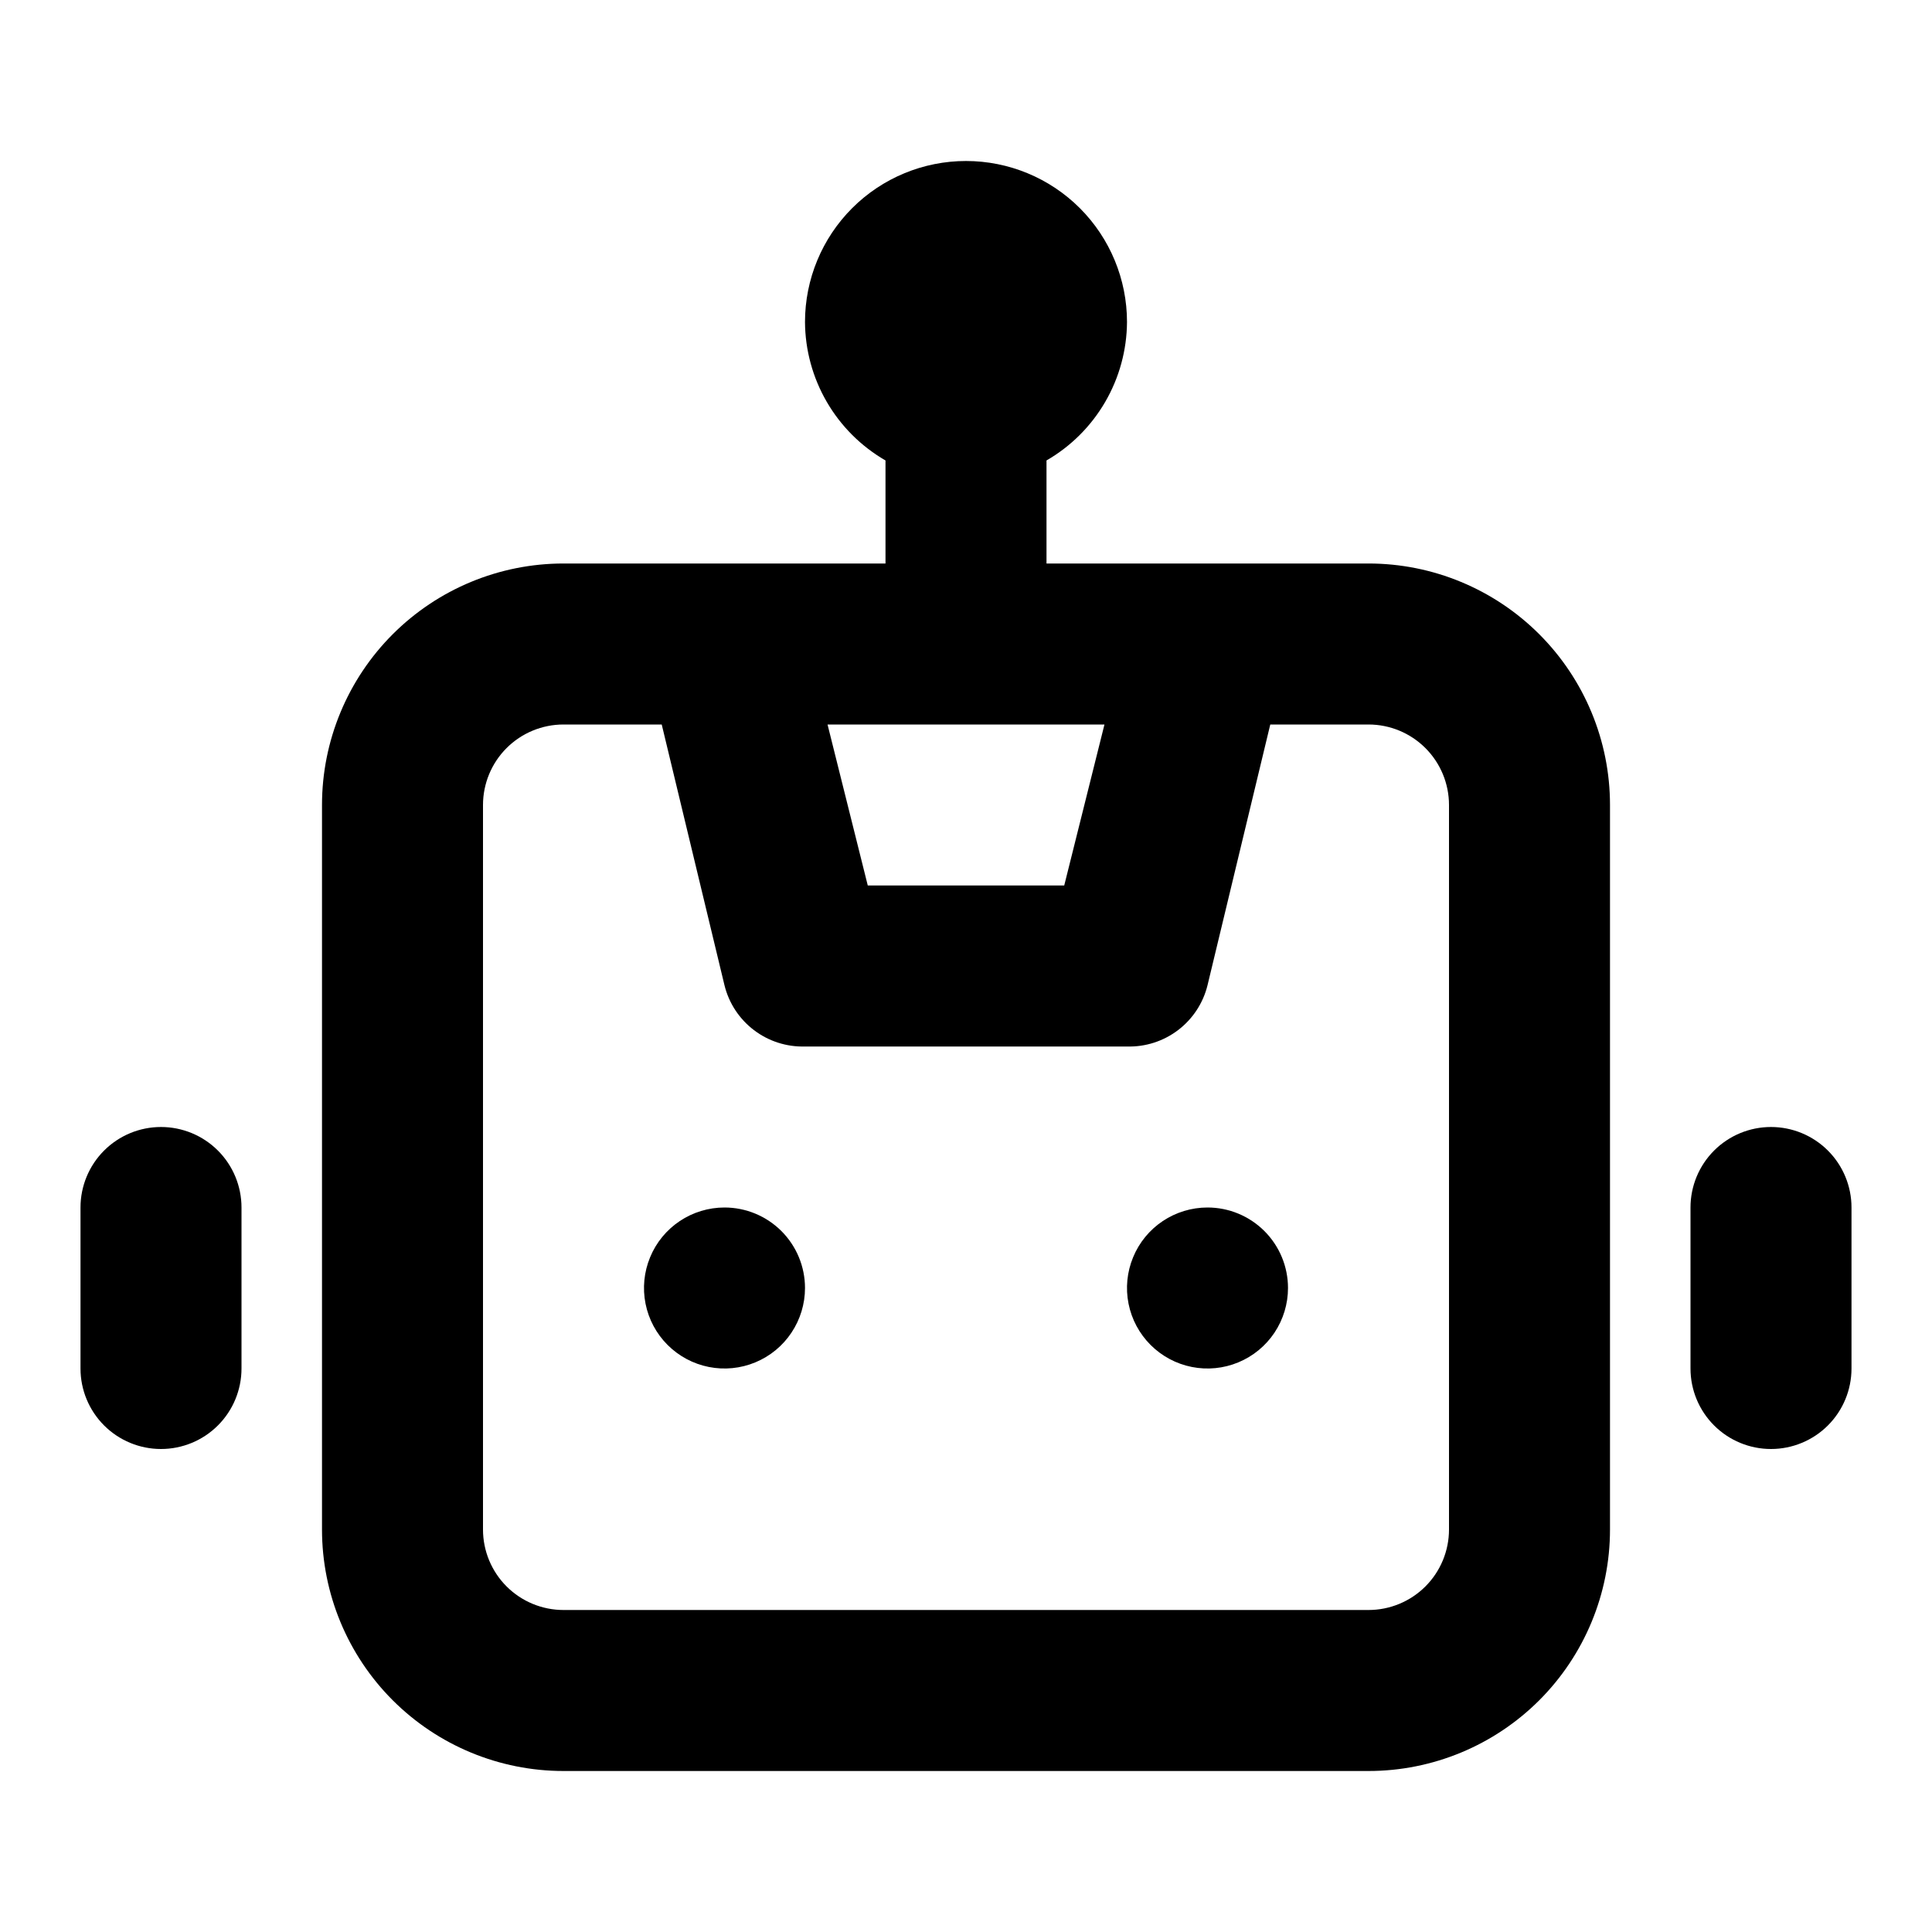 <svg width="69" height="69" viewBox="0 0 69 69" fill="none" xmlns="http://www.w3.org/2000/svg">
<path d="M25.875 43.125C25.306 43.125 24.75 43.294 24.278 43.609C23.805 43.925 23.436 44.374 23.219 44.9C23.001 45.425 22.944 46.003 23.055 46.561C23.166 47.119 23.44 47.631 23.842 48.033C24.244 48.435 24.756 48.709 25.314 48.82C25.872 48.931 26.45 48.874 26.975 48.656C27.501 48.439 27.95 48.07 28.265 47.597C28.581 47.124 28.75 46.569 28.75 46C28.75 45.237 28.447 44.506 27.908 43.967C27.369 43.428 26.637 43.125 25.875 43.125ZM5.75 40.25C4.987 40.25 4.256 40.553 3.717 41.092C3.178 41.631 2.875 42.362 2.875 43.125V48.875C2.875 49.638 3.178 50.369 3.717 50.908C4.256 51.447 4.987 51.75 5.75 51.75C6.513 51.75 7.244 51.447 7.783 50.908C8.322 50.369 8.625 49.638 8.625 48.875V43.125C8.625 42.362 8.322 41.631 7.783 41.092C7.244 40.553 6.513 40.25 5.75 40.25ZM63.25 40.25C62.487 40.25 61.756 40.553 61.217 41.092C60.678 41.631 60.375 42.362 60.375 43.125V48.875C60.375 49.638 60.678 50.369 61.217 50.908C61.756 51.447 62.487 51.75 63.25 51.75C64.013 51.75 64.744 51.447 65.283 50.908C65.822 50.369 66.125 49.638 66.125 48.875V43.125C66.125 42.362 65.822 41.631 65.283 41.092C64.744 40.553 64.013 40.25 63.25 40.25ZM48.875 20.125H37.375V16.445C38.244 15.943 38.967 15.223 39.471 14.355C39.975 13.488 40.244 12.504 40.25 11.5C40.25 9.975 39.644 8.512 38.566 7.434C37.487 6.356 36.025 5.75 34.5 5.75C32.975 5.75 31.512 6.356 30.434 7.434C29.356 8.512 28.75 9.975 28.75 11.5C28.756 12.504 29.025 13.488 29.529 14.355C30.033 15.223 30.756 15.943 31.625 16.445V20.125H20.125C17.837 20.125 15.644 21.034 14.026 22.651C12.409 24.269 11.5 26.462 11.5 28.75V54.625C11.5 56.913 12.409 59.106 14.026 60.724C15.644 62.341 17.837 63.25 20.125 63.25H48.875C51.163 63.25 53.356 62.341 54.974 60.724C56.591 59.106 57.5 56.913 57.5 54.625V28.75C57.5 26.462 56.591 24.269 54.974 22.651C53.356 21.034 51.163 20.125 48.875 20.125ZM39.445 25.875L38.008 31.625H30.992L29.555 25.875H39.445ZM51.75 54.625C51.75 55.388 51.447 56.119 50.908 56.658C50.369 57.197 49.638 57.5 48.875 57.5H20.125C19.363 57.5 18.631 57.197 18.092 56.658C17.553 56.119 17.25 55.388 17.25 54.625V28.75C17.25 27.988 17.553 27.256 18.092 26.717C18.631 26.178 19.363 25.875 20.125 25.875H23.633L25.875 35.19C26.032 35.828 26.404 36.393 26.927 36.79C27.45 37.188 28.093 37.394 28.75 37.375H40.25C40.907 37.394 41.55 37.188 42.073 36.79C42.596 36.393 42.968 35.828 43.125 35.19L45.367 25.875H48.875C49.638 25.875 50.369 26.178 50.908 26.717C51.447 27.256 51.75 27.988 51.75 28.75V54.625ZM43.125 43.125C42.556 43.125 42.001 43.294 41.528 43.609C41.055 43.925 40.686 44.374 40.469 44.9C40.251 45.425 40.194 46.003 40.305 46.561C40.416 47.119 40.69 47.631 41.092 48.033C41.494 48.435 42.006 48.709 42.564 48.82C43.122 48.931 43.7 48.874 44.225 48.656C44.751 48.439 45.2 48.07 45.516 47.597C45.831 47.124 46 46.569 46 46C46 45.237 45.697 44.506 45.158 43.967C44.619 43.428 43.888 43.125 43.125 43.125Z" fill="black"/>
</svg>
